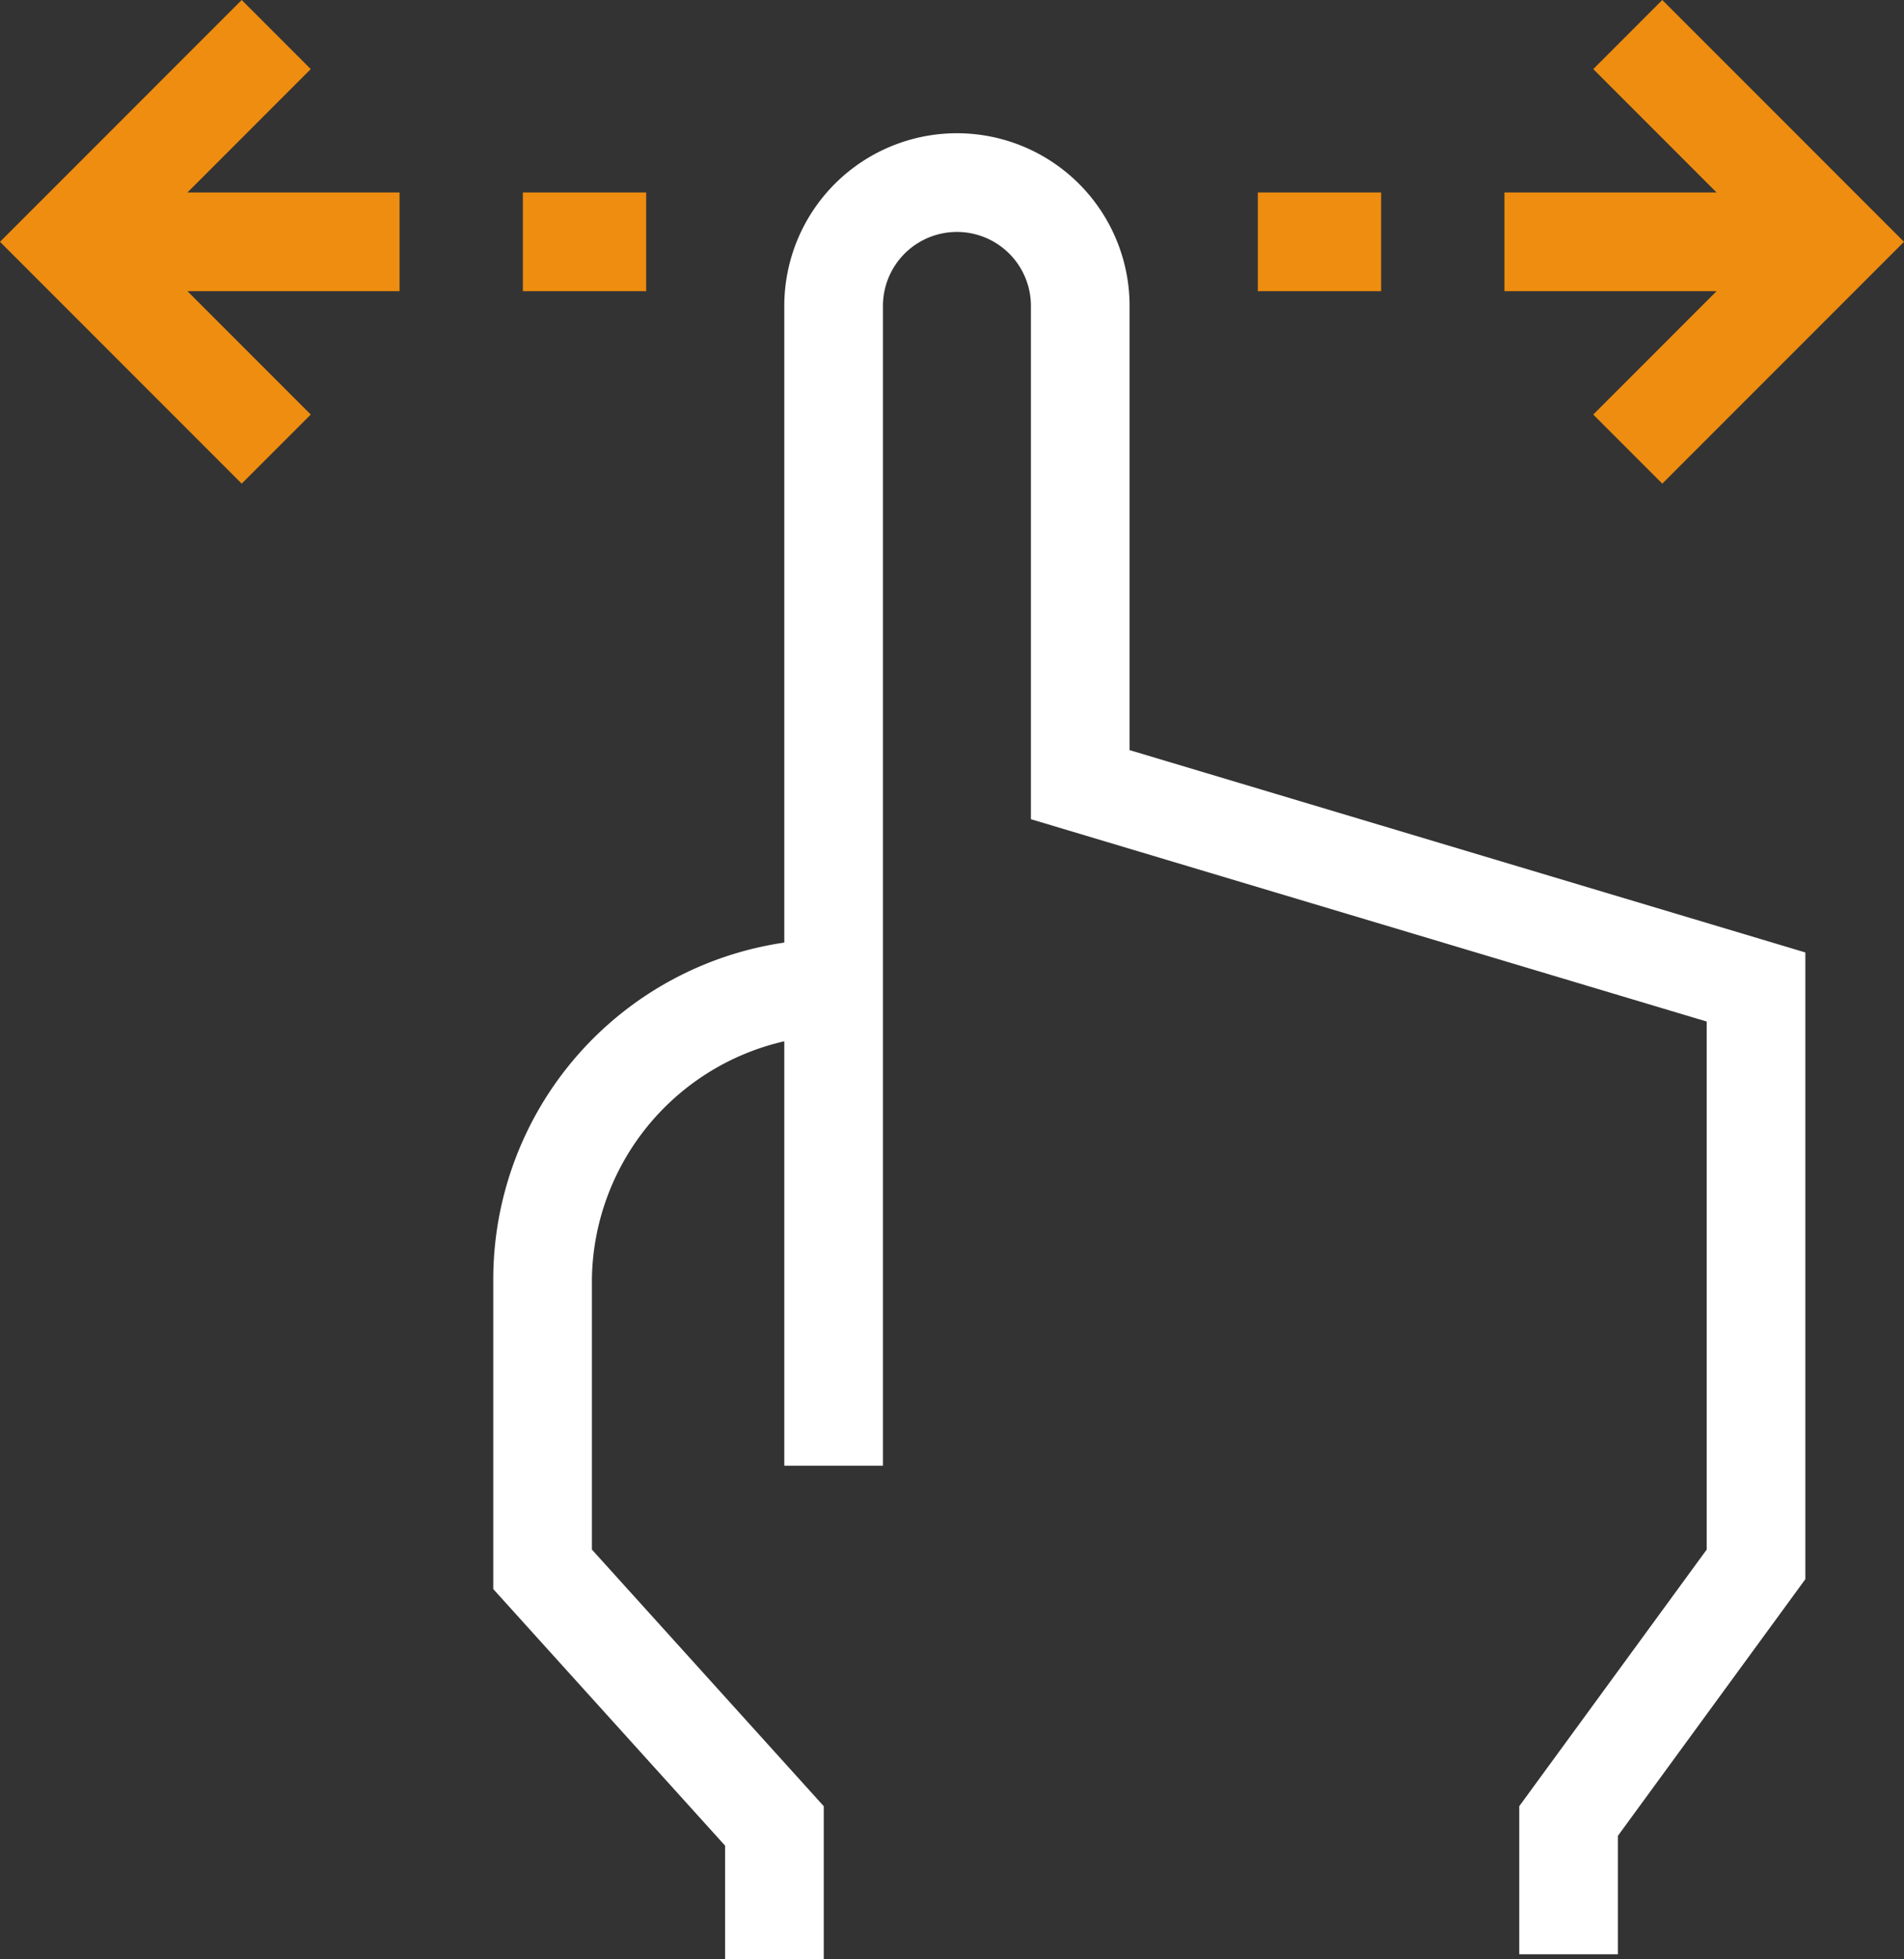 <svg xmlns="http://www.w3.org/2000/svg" width="38.6" height="39.7" viewBox="0 0 38.6 39.7"><rect x="0" y="0" width="38.6" height="39.7" fill="#333333" stroke="none"/><defs><style>.a{fill:#fff;}.b{fill:#ee8d10;}</style></defs><path class="a" d="M22.9,15.2v-9a3.5,3.5,0,0,0-7,0V19.1A6.9,6.9,0,0,0,10,25.9v6.3l4.7,5.2v2.3h2V36.6L12,31.4V25.9a5.018,5.018,0,0,1,3.9-4.8v8.6h2V6.2a1.5,1.5,0,0,1,3,0V16.6l13.7,4.1V31.4l-3.8,5.2v3h2V37.2L36.6,32V19.3Z"/><path class="b" d="M6.3,1.4,4.9,0,0,4.9,4.9,9.8,6.3,8.4,3.8,5.9H8.1v-2H3.8Zm4.3,2.5h2.5v2H10.6ZM33.7,0,32.3,1.4l2.5,2.5H30.5v2h4.3L32.3,8.4l1.4,1.4,4.9-4.9ZM25.5,3.9H28v2H25.5Z"/></svg>